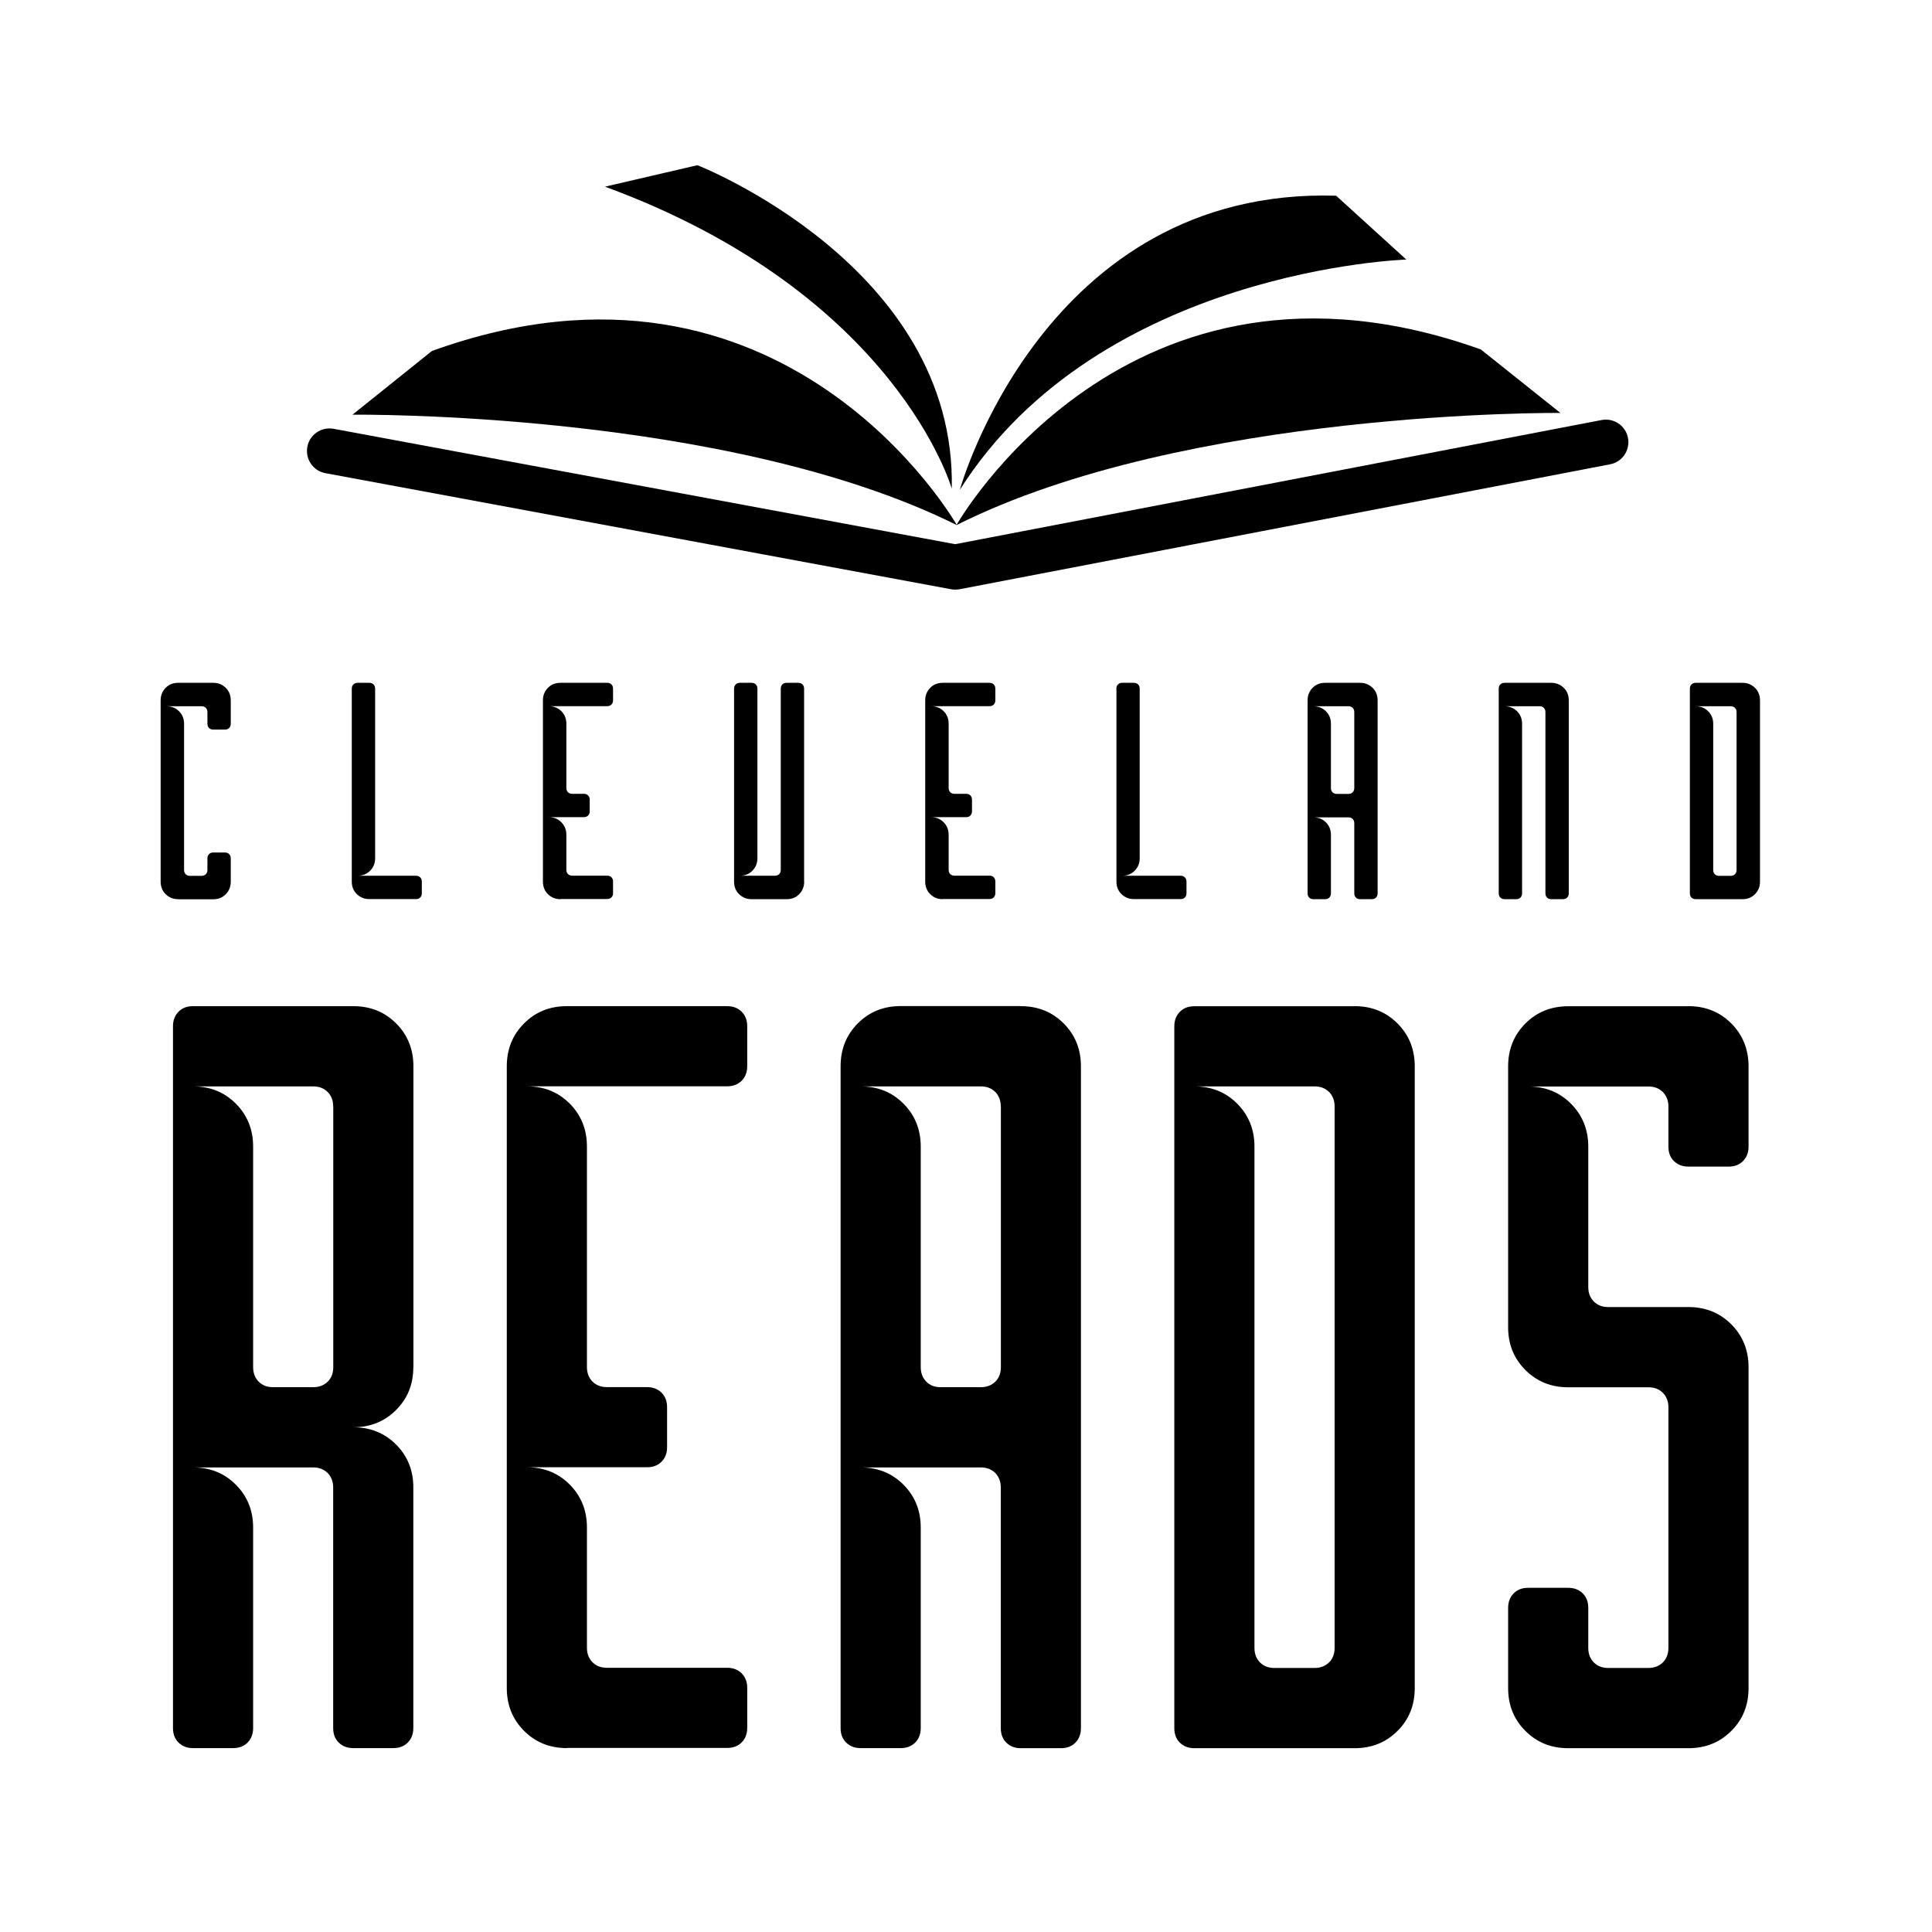 <?xml version="1.0" encoding="utf-8"?>
<!-- Generator: Adobe Illustrator 25.3.1, SVG Export Plug-In . SVG Version: 6.00 Build 0)  -->
<svg version="1.1" id="Layer_1" xmlns="http://www.w3.org/2000/svg" xmlns:xlink="http://www.w3.org/1999/xlink" x="0px" y="0px"
	 viewBox="0 0 216 216" style="enable-background:new 0 0 216 216;" xml:space="preserve">
<path d="M19.92,100.53c-0.56,0-1.02-0.19-1.4-0.56c-0.37-0.37-0.56-0.84-0.56-1.4V78.3c0-0.56,0.19-1.02,0.56-1.4
	c0.37-0.38,0.84-0.56,1.4-0.56h3.92c0.56,0,1.02,0.19,1.4,0.56c0.37,0.37,0.56,0.84,0.56,1.4v2.62c0,0.19-0.06,0.35-0.18,0.47
	c-0.12,0.12-0.28,0.18-0.47,0.18h-1.31c-0.19,0-0.35-0.06-0.47-0.18c-0.12-0.12-0.18-0.28-0.18-0.47v-1.31
	c0-0.19-0.06-0.35-0.18-0.47c-0.12-0.12-0.28-0.18-0.47-0.18h-3.92c0.56,0,1.02,0.19,1.4,0.56c0.37,0.37,0.56,0.84,0.56,1.4v16.35
	c0,0.19,0.06,0.35,0.18,0.47c0.12,0.12,0.28,0.18,0.47,0.18h1.31c0.19,0,0.35-0.06,0.47-0.18c0.12-0.12,0.18-0.28,0.18-0.47v-1.31
	c0-0.19,0.06-0.35,0.18-0.47c0.12-0.12,0.28-0.18,0.47-0.18h1.31c0.19,0,0.35,0.06,0.47,0.18c0.12,0.12,0.18,0.28,0.18,0.47v2.62
	c0,0.56-0.19,1.02-0.56,1.4c-0.38,0.38-0.84,0.56-1.4,0.56H19.92z"/>
<path d="M39.33,76.99c0-0.19,0.06-0.35,0.18-0.47c0.12-0.12,0.28-0.18,0.47-0.18h1.31c0.19,0,0.35,0.06,0.47,0.18
	c0.12,0.12,0.18,0.28,0.18,0.47v18.96c0,0.56-0.19,1.02-0.56,1.4c-0.38,0.38-0.84,0.56-1.4,0.56h6.53c0.19,0,0.35,0.06,0.47,0.18
	c0.12,0.12,0.18,0.28,0.18,0.47v1.31c0,0.19-0.06,0.35-0.18,0.47c-0.12,0.12-0.28,0.18-0.47,0.18h-5.22c-0.56,0-1.02-0.19-1.4-0.56
	c-0.38-0.37-0.56-0.84-0.56-1.4V76.99z"/>
<path d="M62.66,100.53c-0.56,0-1.02-0.19-1.4-0.56c-0.37-0.37-0.56-0.84-0.56-1.4V78.3c0-0.56,0.19-1.02,0.56-1.4
	c0.37-0.38,0.84-0.56,1.4-0.56h5.23c0.19,0,0.35,0.06,0.47,0.18c0.12,0.12,0.18,0.28,0.18,0.47v1.31c0,0.19-0.06,0.35-0.18,0.47
	c-0.12,0.12-0.28,0.18-0.47,0.18h-6.53c0.56,0,1.02,0.19,1.4,0.56c0.37,0.37,0.56,0.84,0.56,1.4v7.19c0,0.2,0.06,0.35,0.18,0.47
	c0.12,0.12,0.28,0.18,0.47,0.18h1.31c0.2,0,0.35,0.06,0.47,0.18c0.12,0.12,0.18,0.28,0.18,0.47v1.31c0,0.19-0.06,0.35-0.18,0.47
	c-0.12,0.12-0.28,0.18-0.47,0.18h-3.92c0.56,0,1.02,0.19,1.4,0.57c0.37,0.37,0.56,0.84,0.56,1.4v3.92c0,0.19,0.06,0.35,0.18,0.47
	c0.12,0.12,0.28,0.18,0.47,0.18h3.92c0.19,0,0.35,0.06,0.47,0.18c0.12,0.12,0.18,0.28,0.18,0.47v1.31c0,0.19-0.06,0.35-0.18,0.47
	c-0.12,0.12-0.28,0.18-0.47,0.18H62.66z"/>
<path d="M89.91,98.57c0,0.56-0.19,1.02-0.56,1.4c-0.37,0.38-0.84,0.56-1.4,0.56h-3.92c-0.56,0-1.02-0.19-1.4-0.56
	c-0.38-0.37-0.56-0.84-0.56-1.4V76.99c0-0.19,0.06-0.35,0.18-0.47c0.12-0.12,0.28-0.18,0.47-0.18h1.31c0.19,0,0.35,0.06,0.47,0.18
	c0.12,0.12,0.18,0.28,0.18,0.47v18.96c0,0.56-0.19,1.02-0.56,1.4c-0.38,0.38-0.84,0.56-1.4,0.56h3.92c0.19,0,0.35-0.06,0.47-0.18
	c0.12-0.12,0.18-0.28,0.18-0.47V76.99c0-0.19,0.06-0.35,0.18-0.47c0.12-0.12,0.28-0.18,0.47-0.18h1.31c0.19,0,0.35,0.06,0.47,0.18
	c0.12,0.12,0.18,0.28,0.18,0.47V98.57z"/>
<path d="M105.4,100.53c-0.56,0-1.02-0.19-1.4-0.56c-0.37-0.37-0.56-0.84-0.56-1.4V78.3c0-0.56,0.19-1.02,0.56-1.4
	c0.37-0.38,0.84-0.56,1.4-0.56h5.23c0.19,0,0.35,0.06,0.47,0.18c0.12,0.12,0.18,0.28,0.18,0.47v1.31c0,0.19-0.06,0.35-0.18,0.47
	c-0.12,0.12-0.28,0.18-0.47,0.18h-6.53c0.56,0,1.02,0.19,1.4,0.56c0.37,0.37,0.56,0.84,0.56,1.4v7.19c0,0.2,0.06,0.35,0.18,0.47
	c0.12,0.12,0.28,0.18,0.47,0.18h1.31c0.2,0,0.35,0.06,0.47,0.18c0.12,0.12,0.18,0.28,0.18,0.47v1.31c0,0.19-0.06,0.35-0.18,0.47
	c-0.12,0.12-0.28,0.18-0.47,0.18h-3.92c0.56,0,1.02,0.19,1.4,0.57c0.37,0.37,0.56,0.84,0.56,1.4v3.92c0,0.19,0.06,0.35,0.18,0.47
	c0.12,0.12,0.28,0.18,0.47,0.18h3.92c0.19,0,0.35,0.06,0.47,0.18c0.12,0.12,0.18,0.28,0.18,0.47v1.31c0,0.19-0.06,0.35-0.18,0.47
	c-0.12,0.12-0.28,0.18-0.47,0.18H105.4z"/>
<path d="M124.81,76.99c0-0.19,0.06-0.35,0.18-0.47c0.12-0.12,0.28-0.18,0.47-0.18h1.31c0.19,0,0.35,0.06,0.47,0.18
	c0.12,0.12,0.18,0.28,0.18,0.47v18.96c0,0.56-0.19,1.02-0.56,1.4c-0.38,0.38-0.84,0.56-1.4,0.56H132c0.19,0,0.35,0.06,0.47,0.18
	c0.12,0.12,0.18,0.28,0.18,0.47v1.31c0,0.19-0.06,0.35-0.18,0.47c-0.12,0.12-0.28,0.18-0.47,0.18h-5.22c-0.56,0-1.02-0.19-1.4-0.56
	c-0.38-0.37-0.56-0.84-0.56-1.4V76.99z"/>
<path d="M152.06,76.34c0.56,0,1.02,0.19,1.4,0.56c0.37,0.37,0.56,0.84,0.56,1.4v21.58c0,0.19-0.06,0.35-0.18,0.47
	c-0.12,0.12-0.28,0.18-0.47,0.18h-1.31c-0.19,0-0.35-0.06-0.47-0.18c-0.12-0.12-0.18-0.28-0.18-0.47v-7.85
	c0-0.19-0.06-0.35-0.18-0.47c-0.12-0.12-0.28-0.18-0.47-0.18h-3.92c0.56,0,1.02,0.19,1.4,0.56c0.37,0.37,0.56,0.84,0.56,1.4v6.54
	c0,0.19-0.06,0.35-0.18,0.47c-0.12,0.12-0.28,0.18-0.47,0.18h-1.31c-0.19,0-0.35-0.06-0.47-0.18c-0.12-0.12-0.18-0.28-0.18-0.47
	V78.3c0-0.56,0.19-1.02,0.56-1.4c0.37-0.38,0.84-0.56,1.4-0.56H152.06z M151.41,79.61c0-0.19-0.06-0.35-0.18-0.47
	c-0.12-0.12-0.28-0.18-0.47-0.18h-3.92c0.56,0,1.02,0.19,1.4,0.56c0.37,0.37,0.56,0.84,0.56,1.4v7.19c0,0.2,0.06,0.35,0.18,0.47
	c0.12,0.12,0.28,0.18,0.47,0.18h1.31c0.19,0,0.35-0.06,0.47-0.18c0.12-0.12,0.18-0.28,0.18-0.47V79.61z"/>
<path d="M175.39,99.88c0,0.19-0.06,0.35-0.18,0.47c-0.12,0.12-0.28,0.18-0.47,0.18h-1.31c-0.19,0-0.35-0.06-0.47-0.18
	c-0.12-0.12-0.18-0.28-0.18-0.47V79.61c0-0.19-0.06-0.35-0.18-0.47c-0.12-0.12-0.28-0.18-0.47-0.18h-3.92c0.56,0,1.02,0.19,1.4,0.56
	c0.37,0.37,0.56,0.84,0.56,1.4v18.96c0,0.19-0.06,0.35-0.18,0.47c-0.12,0.12-0.28,0.18-0.47,0.18h-1.31c-0.19,0-0.35-0.06-0.47-0.18
	c-0.12-0.12-0.18-0.28-0.18-0.47V76.99c0-0.19,0.06-0.35,0.18-0.47c0.12-0.12,0.28-0.18,0.47-0.18h5.22c0.56,0,1.02,0.19,1.4,0.56
	c0.38,0.37,0.56,0.84,0.56,1.4V99.88z"/>
<path d="M194.81,76.34c0.56,0,1.02,0.19,1.4,0.56c0.37,0.37,0.56,0.84,0.56,1.4v20.27c0,0.56-0.19,1.02-0.56,1.4
	c-0.38,0.38-0.84,0.56-1.4,0.56h-5.23c-0.19,0-0.35-0.06-0.47-0.18c-0.12-0.12-0.18-0.28-0.18-0.47V76.99
	c0-0.19,0.06-0.35,0.18-0.47c0.12-0.12,0.28-0.18,0.47-0.18H194.81z M194.15,79.61c0-0.19-0.06-0.35-0.18-0.47
	c-0.12-0.12-0.28-0.18-0.47-0.18h-3.92c0.56,0,1.02,0.19,1.4,0.56c0.37,0.37,0.56,0.84,0.56,1.4v16.35c0,0.19,0.06,0.35,0.18,0.47
	c0.12,0.12,0.28,0.18,0.47,0.18h1.31c0.19,0,0.35-0.06,0.47-0.18c0.12-0.12,0.18-0.28,0.18-0.47V79.61z"/>
<path d="M46.21,152.85c0,1.91-0.64,3.51-1.93,4.79c-1.29,1.29-2.88,1.93-4.79,1.93c1.91,0,3.5,0.64,4.79,1.93
	c1.29,1.29,1.93,2.89,1.93,4.79v26.91c0,0.66-0.21,1.21-0.62,1.62c-0.42,0.42-0.96,0.62-1.62,0.62h-4.48c-0.67,0-1.2-0.21-1.62-0.62
	c-0.42-0.41-0.62-0.96-0.62-1.62V166.3c0-0.66-0.21-1.2-0.62-1.62c-0.42-0.41-0.95-0.62-1.62-0.62H21.58c1.91,0,3.5,0.64,4.79,1.93
	c1.28,1.29,1.93,2.88,1.93,4.79v22.42c0,0.66-0.21,1.21-0.62,1.62c-0.42,0.42-0.95,0.62-1.62,0.62h-4.48c-0.67,0-1.2-0.21-1.62-0.62
	c-0.42-0.41-0.62-0.96-0.62-1.62v-78.47c0-0.67,0.21-1.2,0.62-1.62c0.41-0.42,0.95-0.62,1.62-0.62h17.92c1.91,0,3.5,0.64,4.79,1.93
	c1.29,1.29,1.93,2.89,1.93,4.8V152.85z M37.25,123.7c0-0.66-0.21-1.2-0.62-1.62c-0.42-0.41-0.95-0.62-1.62-0.62H21.58
	c1.91,0,3.5,0.64,4.79,1.93c1.28,1.29,1.93,2.89,1.93,4.8v24.66c0,0.67,0.21,1.2,0.62,1.62c0.41,0.42,0.95,0.62,1.62,0.62h4.48
	c0.66,0,1.2-0.21,1.62-0.62c0.41-0.41,0.62-0.95,0.62-1.62V123.7z"/>
<path d="M63.38,195.44c-1.91,0-3.5-0.64-4.79-1.93c-1.29-1.29-1.93-2.88-1.93-4.79v-69.5c0-1.91,0.64-3.51,1.93-4.8
	c1.28-1.29,2.88-1.93,4.79-1.93h17.92c0.66,0,1.2,0.21,1.62,0.62c0.41,0.42,0.62,0.96,0.62,1.62v4.48c0,0.66-0.21,1.2-0.62,1.62
	c-0.42,0.41-0.95,0.62-1.62,0.62H58.9c1.91,0,3.5,0.64,4.79,1.93c1.28,1.29,1.93,2.89,1.93,4.8v24.66c0,0.66,0.21,1.2,0.62,1.62
	c0.41,0.42,0.95,0.62,1.62,0.62h4.48c0.66,0,1.2,0.21,1.62,0.62c0.41,0.42,0.62,0.95,0.62,1.62v4.48c0,0.67-0.21,1.21-0.62,1.62
	c-0.42,0.42-0.95,0.62-1.62,0.62H58.9c1.91,0,3.5,0.64,4.79,1.93c1.28,1.29,1.93,2.89,1.93,4.8v13.45c0,0.67,0.21,1.2,0.62,1.62
	c0.41,0.42,0.95,0.62,1.62,0.62h13.44c0.66,0,1.2,0.21,1.62,0.62c0.41,0.42,0.62,0.96,0.62,1.62v4.48c0,0.67-0.21,1.21-0.62,1.62
	c-0.42,0.42-0.95,0.62-1.62,0.62H63.38z"/>
<path d="M114.13,112.49c1.91,0,3.5,0.64,4.79,1.93c1.29,1.29,1.93,2.89,1.93,4.8v73.99c0,0.66-0.21,1.21-0.62,1.62
	c-0.42,0.42-0.96,0.62-1.62,0.62h-4.48c-0.67,0-1.2-0.21-1.62-0.62c-0.42-0.41-0.62-0.96-0.62-1.62V166.3c0-0.66-0.21-1.2-0.62-1.62
	c-0.42-0.41-0.95-0.62-1.62-0.62H96.22c1.91,0,3.5,0.64,4.79,1.93c1.28,1.29,1.93,2.88,1.93,4.79v22.42c0,0.66-0.21,1.21-0.62,1.62
	c-0.42,0.42-0.95,0.62-1.62,0.62h-4.48c-0.67,0-1.2-0.21-1.62-0.62c-0.42-0.41-0.62-0.96-0.62-1.62v-73.99
	c0-1.91,0.64-3.51,1.93-4.8c1.28-1.29,2.88-1.93,4.79-1.93H114.13z M111.89,123.7c0-0.66-0.21-1.2-0.62-1.62
	c-0.42-0.41-0.95-0.62-1.62-0.62H96.22c1.91,0,3.5,0.64,4.79,1.93c1.28,1.29,1.93,2.89,1.93,4.8v24.66c0,0.67,0.21,1.2,0.62,1.62
	c0.41,0.42,0.95,0.62,1.62,0.62h4.48c0.66,0,1.2-0.21,1.62-0.62c0.41-0.41,0.62-0.95,0.62-1.62V123.7z"/>
<path d="M151.45,112.49c1.91,0,3.5,0.64,4.79,1.93c1.29,1.29,1.93,2.89,1.93,4.8v69.51c0,1.91-0.64,3.51-1.93,4.79
	c-1.29,1.29-2.88,1.93-4.79,1.93h-17.92c-0.67,0-1.2-0.21-1.62-0.62c-0.42-0.41-0.62-0.96-0.62-1.62v-78.47
	c0-0.67,0.21-1.2,0.62-1.62c0.41-0.42,0.95-0.62,1.62-0.62H151.45z M149.21,123.7c0-0.66-0.21-1.2-0.62-1.62
	c-0.42-0.41-0.95-0.62-1.62-0.62h-13.44c1.91,0,3.5,0.64,4.79,1.93c1.28,1.29,1.93,2.89,1.93,4.8v56.05c0,0.67,0.21,1.2,0.62,1.62
	c0.41,0.42,0.95,0.62,1.62,0.62h4.48c0.66,0,1.2-0.21,1.62-0.62c0.41-0.41,0.62-0.95,0.62-1.62V123.7z"/>
<path d="M188.77,112.49c1.91,0,3.5,0.64,4.79,1.93c1.28,1.29,1.93,2.89,1.93,4.8v8.97c0,0.67-0.21,1.2-0.62,1.62
	c-0.42,0.42-0.95,0.62-1.62,0.62h-4.48c-0.67,0-1.2-0.21-1.62-0.62c-0.42-0.41-0.62-0.95-0.62-1.62v-4.48c0-0.66-0.21-1.2-0.62-1.62
	c-0.42-0.41-0.95-0.62-1.62-0.62h-13.44c1.91,0,3.5,0.64,4.79,1.93c1.28,1.29,1.93,2.89,1.93,4.8v15.69c0,0.67,0.21,1.21,0.62,1.62
	c0.42,0.42,0.95,0.62,1.62,0.62h8.96c1.91,0,3.5,0.64,4.79,1.93c1.28,1.29,1.93,2.89,1.93,4.8v35.87c0,1.91-0.64,3.51-1.93,4.79
	c-1.29,1.29-2.88,1.93-4.79,1.93h-13.44c-1.91,0-3.5-0.64-4.79-1.93c-1.29-1.29-1.93-2.88-1.93-4.79v-8.97
	c0-0.66,0.21-1.2,0.62-1.62c0.41-0.42,0.95-0.62,1.62-0.62h4.48c0.66,0,1.2,0.21,1.62,0.62c0.42,0.41,0.62,0.96,0.62,1.62v4.48
	c0,0.67,0.21,1.2,0.62,1.62c0.42,0.42,0.95,0.62,1.62,0.62h4.48c0.66,0,1.2-0.21,1.62-0.62c0.41-0.42,0.62-0.95,0.62-1.62v-26.9
	c0-0.66-0.21-1.2-0.62-1.62c-0.42-0.42-0.95-0.62-1.62-0.62h-8.96c-1.91,0-3.5-0.64-4.79-1.93c-1.29-1.29-1.93-2.88-1.93-4.79
	v-29.15c0-1.91,0.64-3.51,1.93-4.8c1.28-1.29,2.88-1.93,4.79-1.93H188.77z"/>
<path d="M106.93,58.71c0,0,19.06-33.8,58.63-19.64l8.9,7.1C174.46,46.16,132.68,45.78,106.93,58.71"/>
<path d="M106.98,58.71c0,0-19.16-33.75-58.69-19.47l-8.88,7.12C39.41,46.37,81.18,45.86,106.98,58.71"/>
<path d="M106.8,65.92c-0.16,0-0.31-0.01-0.46-0.04L36.38,52.9c-1.37-0.25-2.27-1.57-2.02-2.94c0.25-1.37,1.57-2.27,2.94-2.02
	l69.49,12.9l72.27-13.88c1.37-0.26,2.69,0.63,2.95,2c0.26,1.37-0.63,2.69-2,2.95l-72.74,13.97
	C107.12,65.91,106.96,65.92,106.8,65.92"/>
<path d="M107.31,54.76c0,0,9.37-33.85,42.07-32.88l7.85,7.14C157.23,29.02,122.94,30.09,107.31,54.76"/>
<path d="M106.41,54.64c0,0-6.16-21.79-38.77-33.77l10.33-2.4C77.97,18.47,106.94,29.78,106.41,54.64"/>
</svg>
